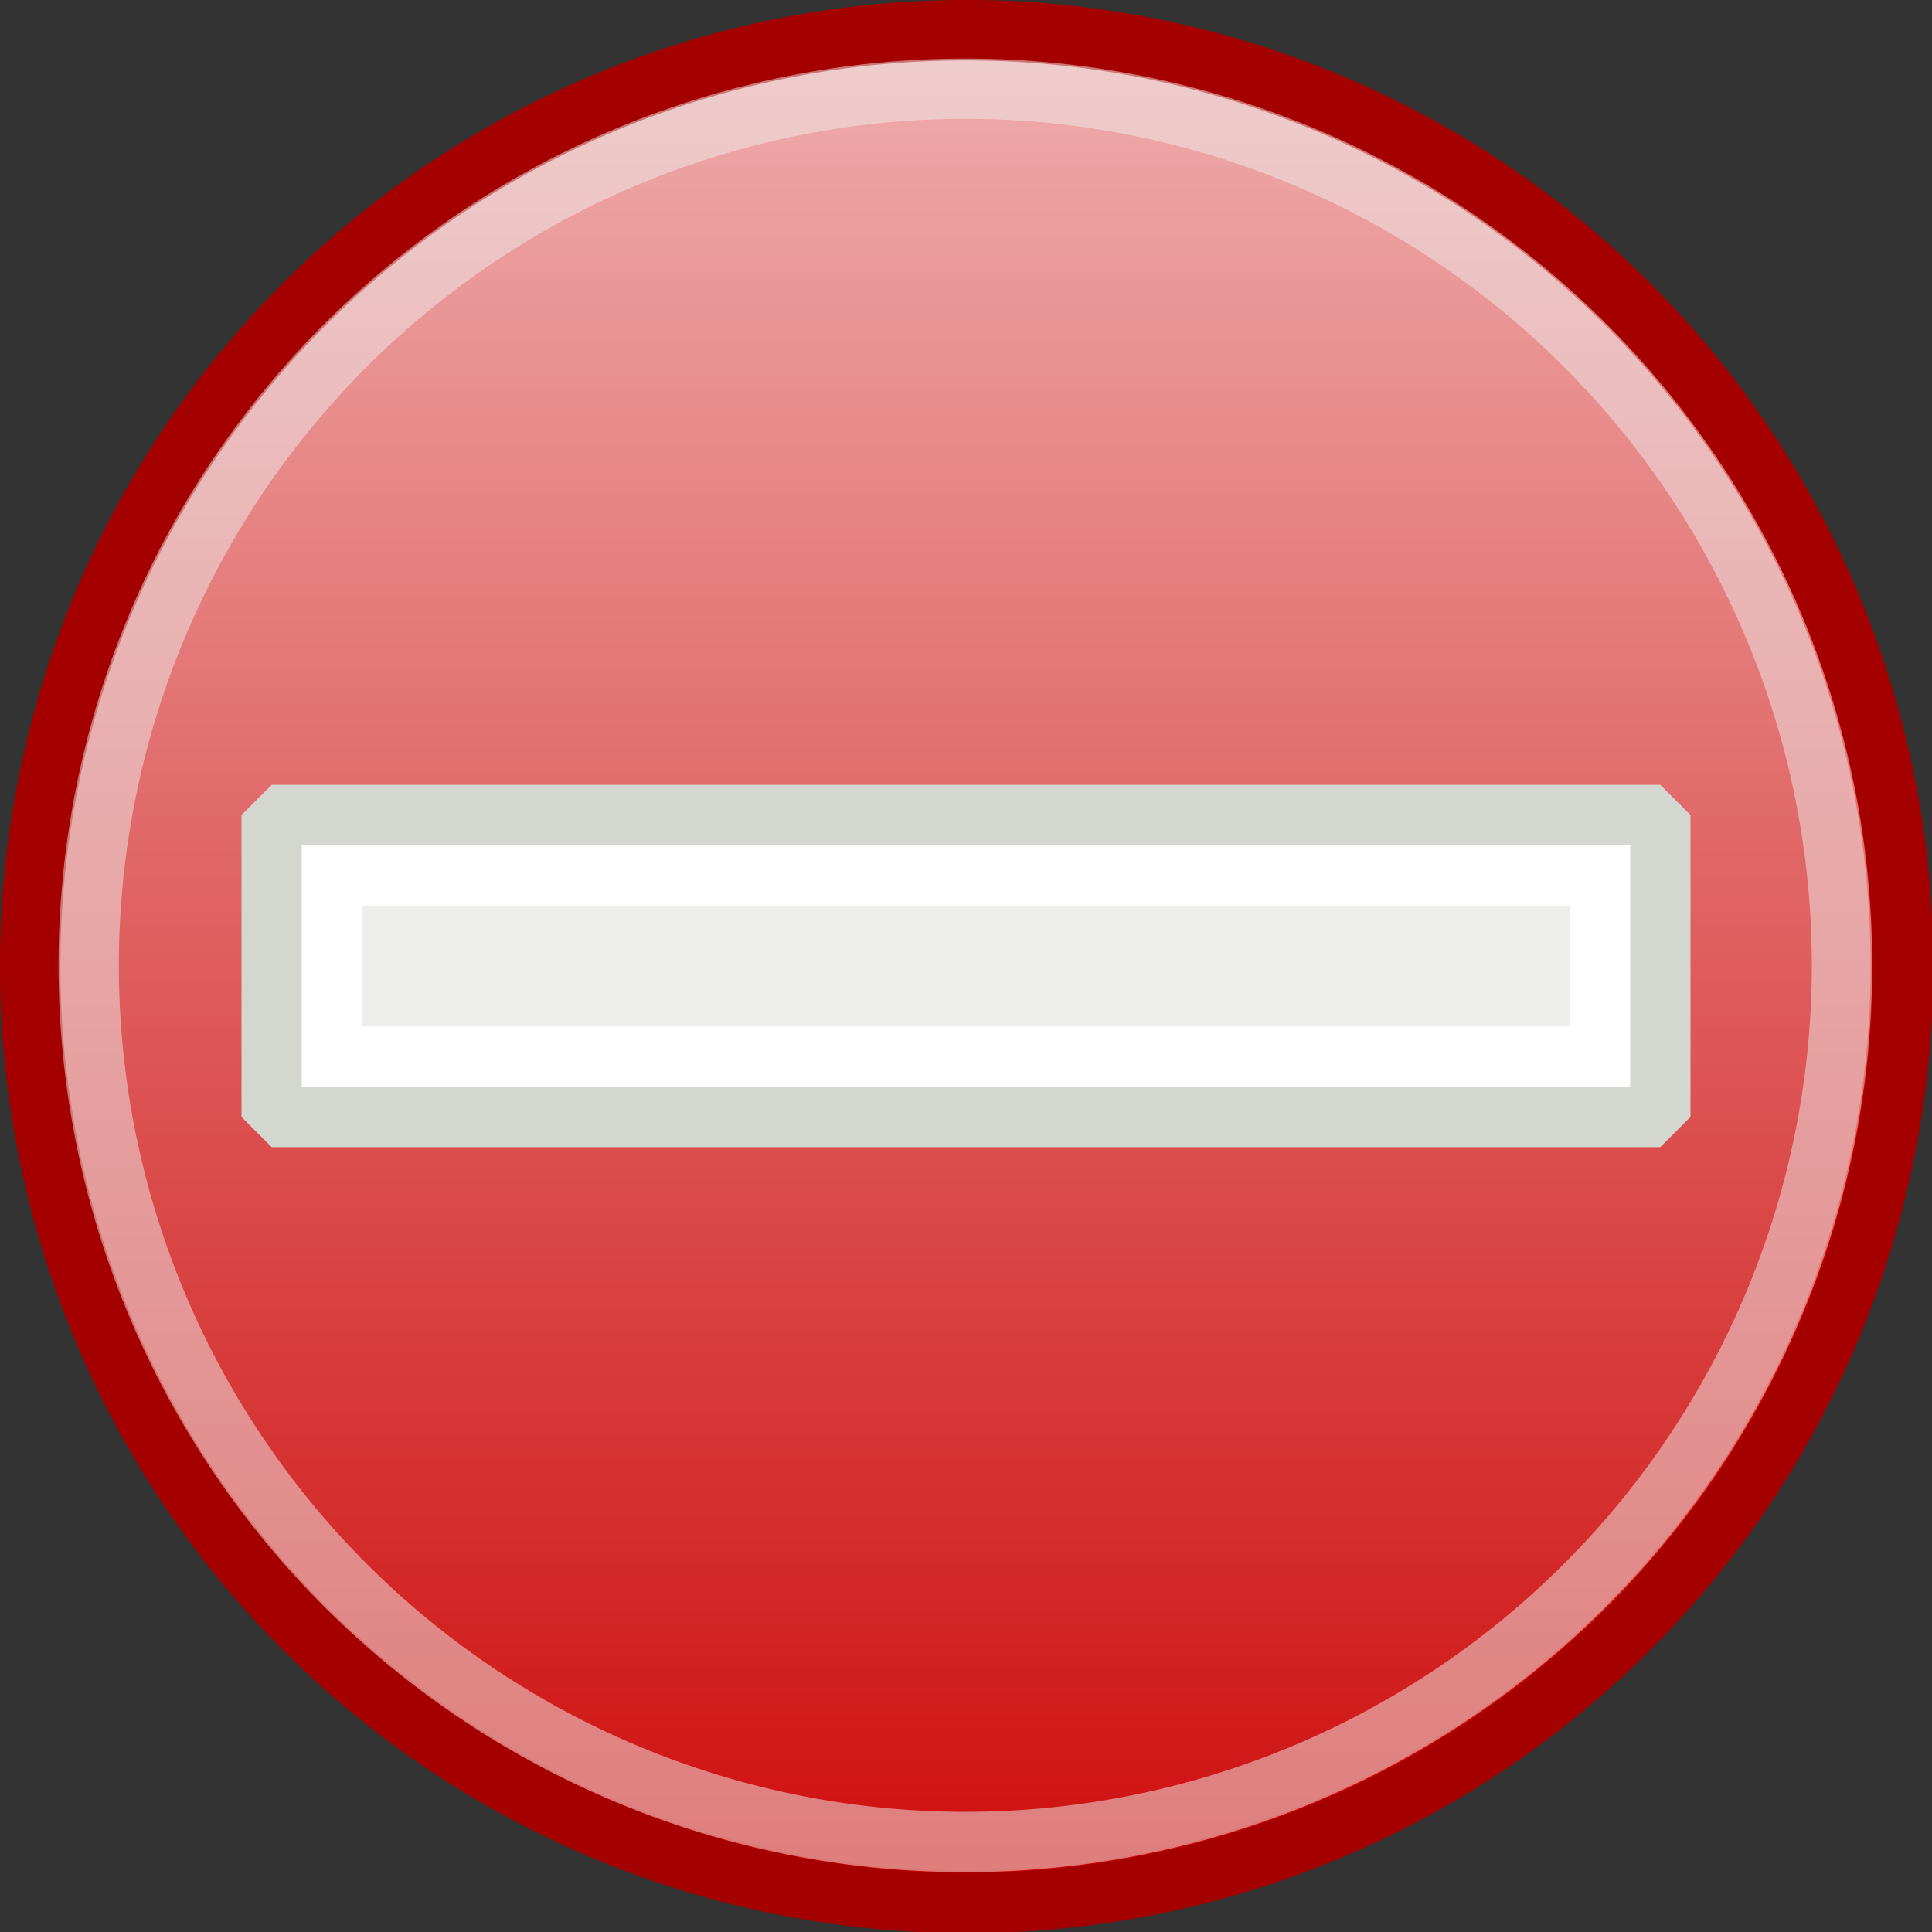 <?xml version="1.0" encoding="UTF-8" standalone="no"?>
<!-- Created with Inkscape (http://www.inkscape.org/) -->
<svg
   xmlns:dc="http://purl.org/dc/elements/1.1/"
   xmlns:cc="http://web.resource.org/cc/"
   xmlns:rdf="http://www.w3.org/1999/02/22-rdf-syntax-ns#"
   xmlns:svg="http://www.w3.org/2000/svg"
   xmlns="http://www.w3.org/2000/svg"
   xmlns:xlink="http://www.w3.org/1999/xlink"
   xmlns:sodipodi="http://sodipodi.sourceforge.net/DTD/sodipodi-0.dtd"
   xmlns:inkscape="http://www.inkscape.org/namespaces/inkscape"
   width="32"
   height="32"
   id="svg2738"
   sodipodi:version="0.32"
   inkscape:version="0.45"
   sodipodi:docbase="/home/lse/public_html/Bambus/System/Icons/0.12/scalable/actions"
   sodipodi:docname="medium-stop.svg"
   inkscape:export-filename="/home/lse/public_html/Bambus/System/Icons/48x48/action-stop.png"
   inkscape:export-xdpi="89.866257"
   inkscape:export-ydpi="89.866257"
   version="1.0"
   inkscape:output_extension="org.inkscape.output.svg.inkscape"
   sodipodi:modified="true">
  <rect width="100%" height="100%" fill="#333333" stroke="none"/>
  <defs
     id="defs2740">
    <linearGradient
       inkscape:collect="always"
       id="linearGradient3645">
      <stop
         style="stop-color:white;stop-opacity:1;"
         offset="0"
         id="stop3647" />
      <stop
         style="stop-color:white;stop-opacity:0;"
         offset="1"
         id="stop3649" />
    </linearGradient>
    <linearGradient
       inkscape:collect="always"
       xlink:href="#linearGradient3645"
       id="linearGradient3651"
       x1="20.676"
       y1="-2.996"
       x2="20.676"
       y2="51.18"
       gradientUnits="userSpaceOnUse" />
    <linearGradient
       inkscape:collect="always"
       xlink:href="#linearGradient3645"
       id="linearGradient3663"
       x1="21.143"
       y1="17"
       x2="21.143"
       y2="33.602"
       gradientUnits="userSpaceOnUse"
       gradientTransform="matrix(0.631,0,0,0.629,0.831,0.967)" />
  </defs>
  <sodipodi:namedview
     id="base"
     pagecolor="#ffffff"
     bordercolor="#666666"
     borderopacity="1.0"
     inkscape:pageopacity="0.0"
     inkscape:pageshadow="2"
     inkscape:zoom="19.79899"
     inkscape:cx="24"
     inkscape:cy="17.737055"
     inkscape:current-layer="layer1"
     showgrid="true"
     inkscape:grid-bbox="true"
     inkscape:document-units="px"
     inkscape:window-width="1272"
     inkscape:window-height="945"
     inkscape:window-x="0"
     inkscape:window-y="25"
     width="32px"
     height="32px" />
  <g
     id="layer1"
     inkscape:label="Layer 1"
     inkscape:groupmode="layer">
    <path
       sodipodi:type="arc"
       style="opacity:1;color:#000000;fill:#cc0000;fill-opacity:1;fill-rule:nonzero;stroke:#a40000;stroke-width:1.521;stroke-linecap:butt;stroke-linejoin:bevel;marker:none;marker-start:none;marker-mid:none;marker-end:none;stroke-miterlimit:4;stroke-dasharray:none;stroke-dashoffset:0;stroke-opacity:1;visibility:visible;display:inline;overflow:visible"
       id="path2748"
       sodipodi:cx="22.571428"
       sodipodi:cy="23"
       sodipodi:rx="23.571428"
       sodipodi:ry="23.571428"
       d="M 46.143 23 A 23.571 23.571 0 1 1  -1,23 A 23.571 23.571 0 1 1  46.143 23 z"
       transform="matrix(0.658,0,0,0.658,1.158,0.876)" />
    <path
       sodipodi:type="arc"
       style="opacity:0.7;color:#000000;fill:url(#linearGradient3651);fill-opacity:1;fill-rule:nonzero;stroke:none;stroke-width:1;stroke-linecap:butt;stroke-linejoin:bevel;marker:none;marker-start:none;marker-mid:none;marker-end:none;stroke-miterlimit:4;stroke-dasharray:none;stroke-dashoffset:0;stroke-opacity:1;visibility:visible;display:inline;overflow:visible"
       id="path3635"
       sodipodi:cx="22.571428"
       sodipodi:cy="23"
       sodipodi:rx="23.571428"
       sodipodi:ry="23.571428"
       d="M 46.143 23 A 23.571 23.571 0 1 1  -1,23 A 23.571 23.571 0 1 1  46.143 23 z"
       transform="matrix(0.636,0,0,0.636,1.636,1.364)" />
    <rect
       style="opacity:1;color:#000000;fill:#eeeeec;fill-opacity:1;fill-rule:nonzero;stroke:#d3d7cf;stroke-width:1;stroke-linecap:butt;stroke-linejoin:bevel;marker:none;marker-start:none;marker-mid:none;marker-end:none;stroke-miterlimit:4;stroke-dasharray:none;stroke-dashoffset:0;stroke-opacity:1;visibility:visible;display:inline;overflow:visible"
       id="rect3653"
       width="23"
       height="5"
       x="4.5"
       y="13.5" />
    <path
       sodipodi:type="arc"
       style="opacity:0.5;color:#000000;fill:none;fill-opacity:1;fill-rule:nonzero;stroke:#eeeeec;stroke-width:1.622;stroke-linecap:butt;stroke-linejoin:bevel;marker:none;marker-start:none;marker-mid:none;marker-end:none;stroke-miterlimit:4;stroke-dasharray:none;stroke-dashoffset:0;stroke-opacity:1;visibility:visible;display:inline;overflow:visible"
       id="path4159"
       sodipodi:cx="22.571428"
       sodipodi:cy="23"
       sodipodi:rx="23.571428"
       sodipodi:ry="23.571428"
       d="M 46.143 23 A 23.571 23.571 0 1 1  -1,23 A 23.571 23.571 0 1 1  46.143 23 z"
       transform="matrix(0.616,0,0,0.616,2.085,1.821)" />
    <rect
       style="opacity:1;color:#000000;fill:#eeeeec;fill-opacity:1;fill-rule:nonzero;stroke:#ffffff;stroke-width:1;stroke-linecap:butt;stroke-linejoin:miter;marker:none;marker-start:none;marker-mid:none;marker-end:none;stroke-miterlimit:4;stroke-dasharray:none;stroke-dashoffset:0;stroke-opacity:1;visibility:visible;display:inline;overflow:visible"
       id="rect4161"
       width="21"
       height="3"
       x="5.5"
       y="14.5" />
  </g>
</svg>
